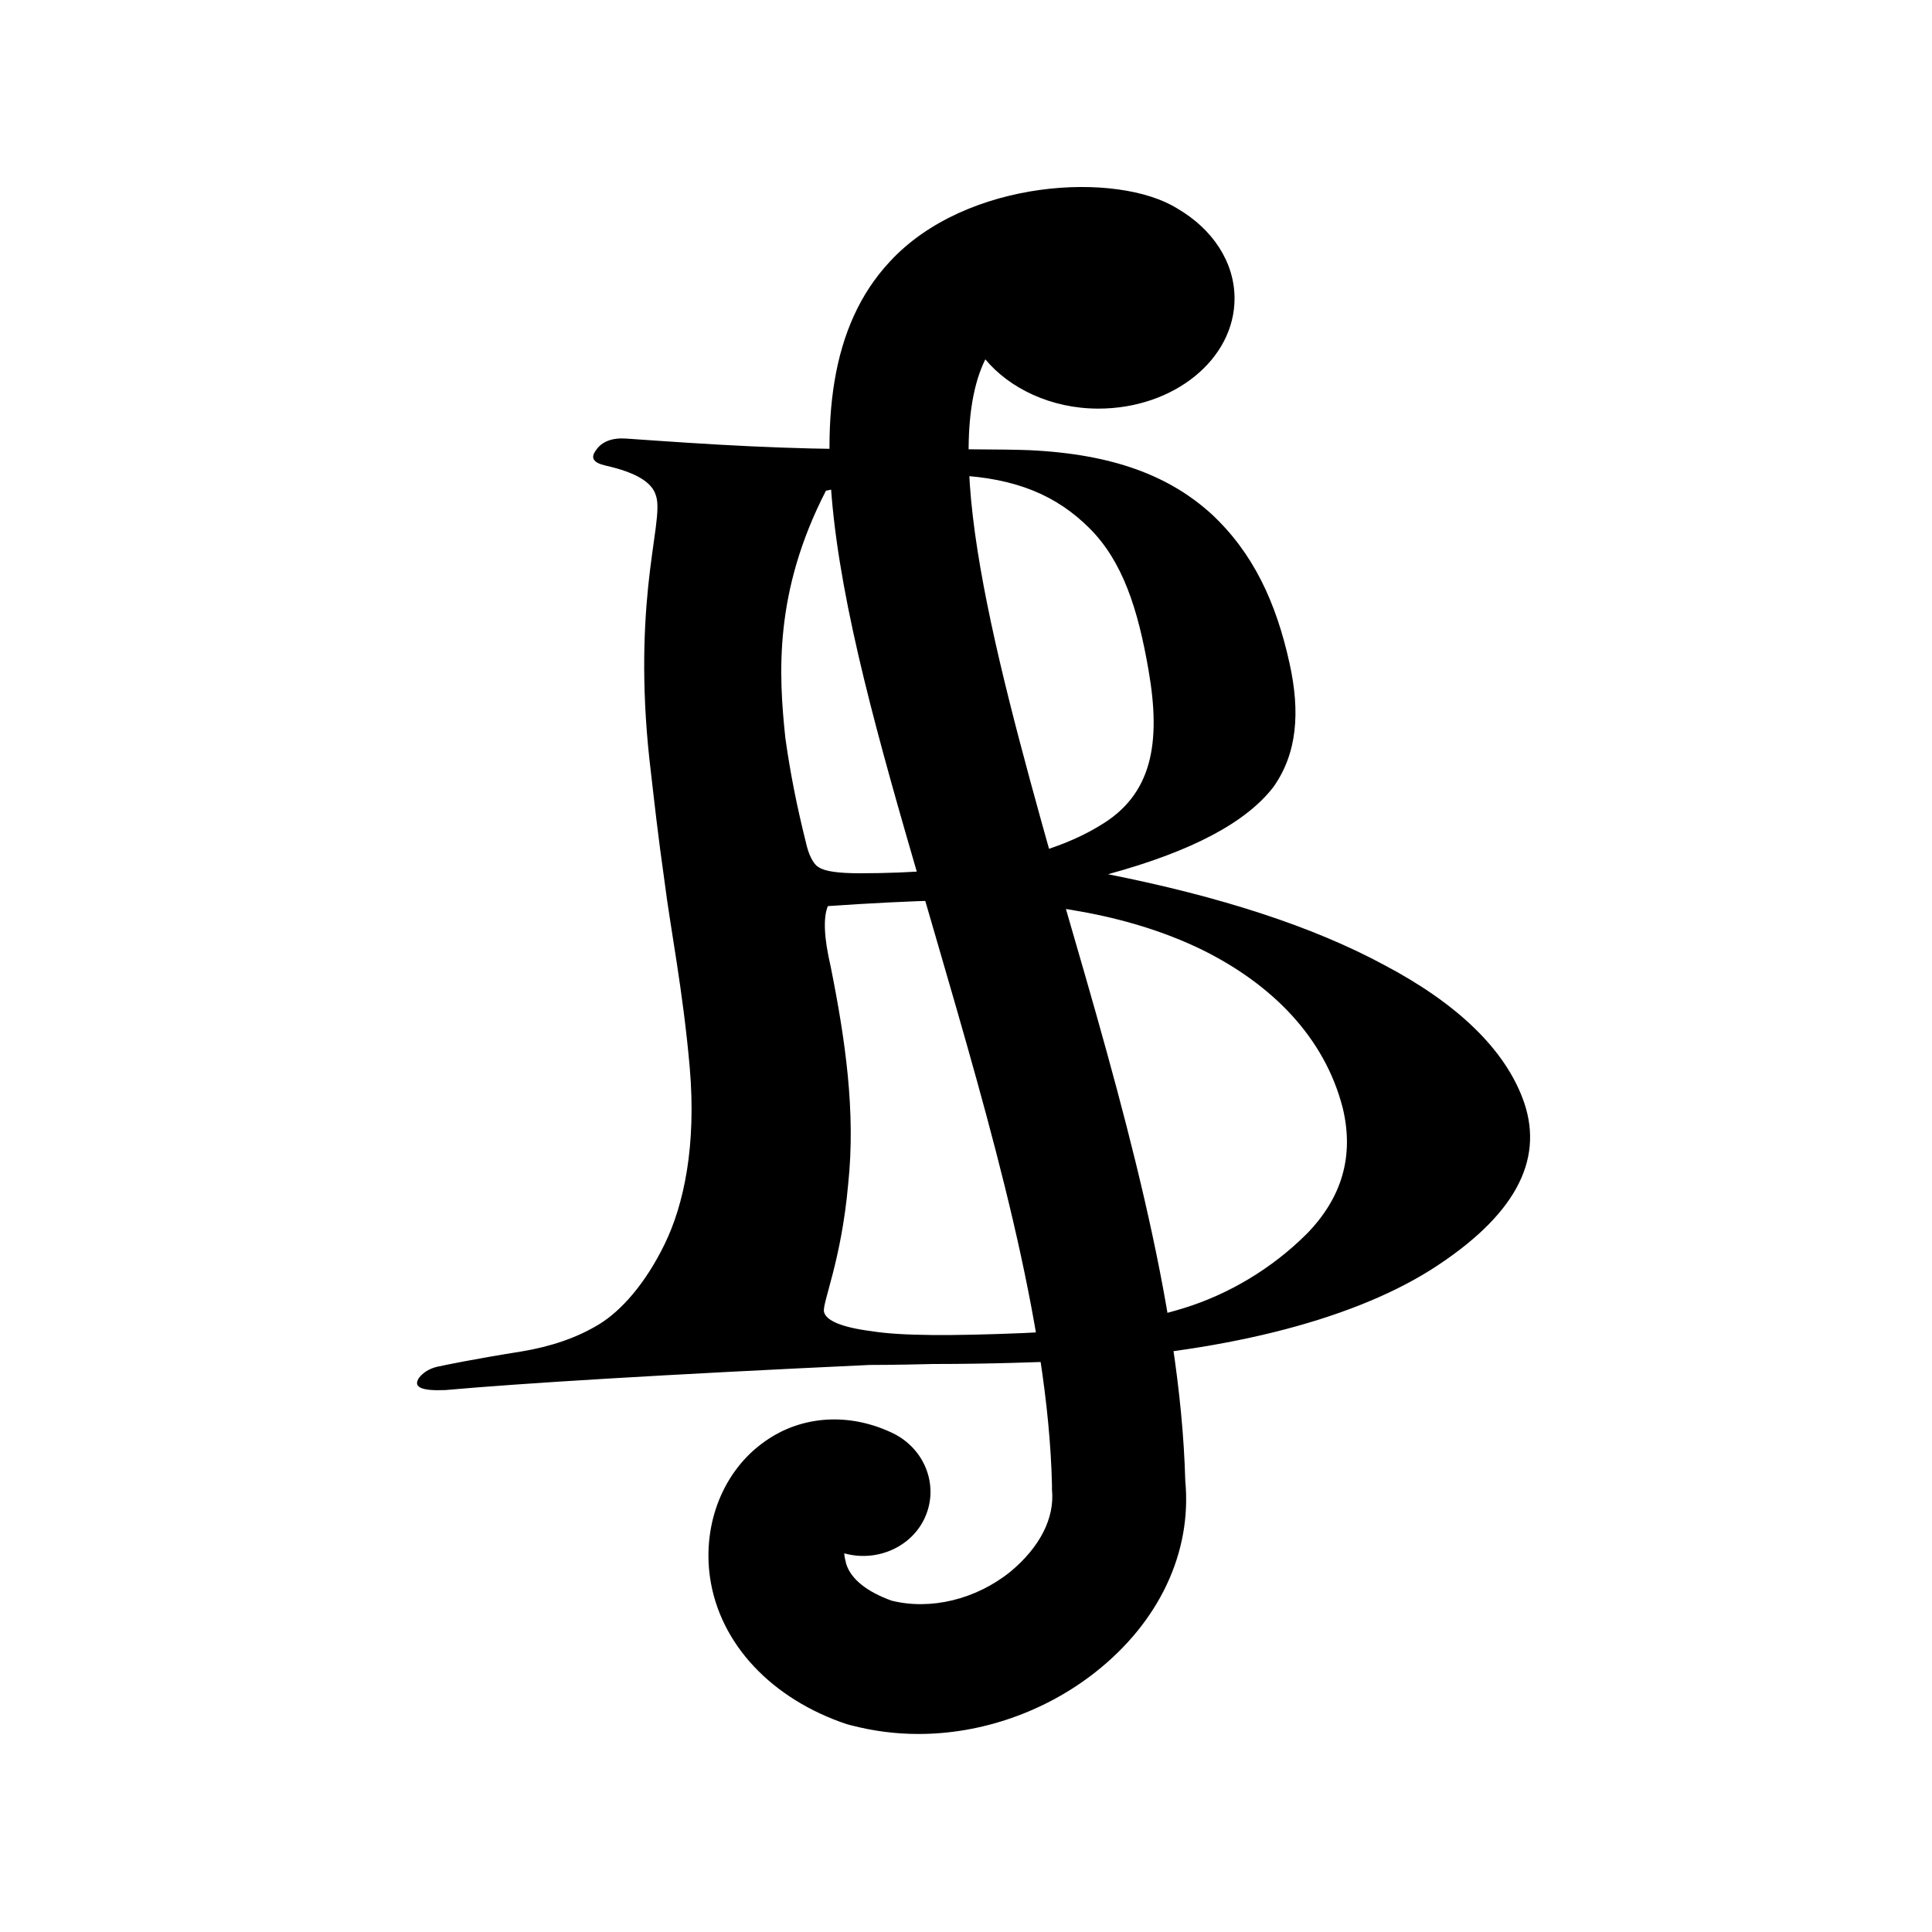 <svg viewBox="0 0 200 200">
  <path d="M114.7,90.5c11.6,2.3,21.2,5.4,28.6,9.4c7.4,3.9,12.6,8.7,14.5,14.3c2,6-1,11.7-9.6,17.2c-8.7,5.5-22.3,8.7-37.8,9.5
		c-2.9,0.1-7.6,0.3-13.8,0.3c-4,0.1-6.2,0.1-6.6,0.1c-21.5,1-36.1,1.9-43.9,2.6c-2.5,0.1-3.4-0.3-2.7-1.3c0.4-0.5,1-0.9,1.8-1.1
		c0.9-0.2,3.8-0.8,8.8-1.6c3-0.5,5.7-1.4,8-2.8c2.3-1.4,4.8-4.2,6.8-8.3c2-4.1,3.3-10.2,2.6-18.3c-0.7-8-2-14.4-2.6-19.2
		c-0.7-4.9-1.1-8.6-1.4-11.2c-1-8.1-0.8-14.5-0.3-19.4c0.5-4.9,1.3-8,0.8-9.4c-0.4-1.4-2.1-2.4-5.2-3.1c-1.3-0.3-1.6-0.8-1-1.6
		c0.6-0.9,1.7-1.3,3.1-1.2c4.3,0.3,8.6,0.6,12.9,0.8c4.3,0.2,8.3,0.3,12.2,0.3c8.6,0,14.1,0,16.6,0.1c8.8,0.4,14.6,2.7,18.9,6.6
		c4.3,4,6.7,9.1,8.1,15.5c1.1,5,0.8,9.3-1.7,12.8C129,85.1,123.5,88.1,114.7,90.5z M85.7,93.8c-0.5,1.2-0.4,3.3,0.3,6.3
		c1.5,7.5,2.6,15,1.8,22.5c-0.7,7.9-2.7,12.3-2.5,13.2c0.2,0.9,1.8,1.6,4.9,2c3.1,0.5,8.3,0.5,15.7,0.2c6.6-0.3,12.2-1.2,16.7-2.6
		c4.5-1.4,9-4,12.7-7.7c3.6-3.7,4.9-8,3.7-13c-1.9-7.4-7.4-12.8-14.4-16.3c-7.1-3.5-16-5.2-26.9-5.2C94,93.3,90,93.5,85.7,93.8z
		 M85.5,50.8c-5.4,10.5-4.9,19-4.2,25.6c0.5,3.6,1.2,7.1,2.1,10.7c0.3,1.4,0.8,2.4,1.4,2.7c0.6,0.4,2,0.6,4.2,0.6
		c11,0,19.4-1.6,24.8-4.9c5.5-3.2,6.4-8.6,5.1-16.1c-1.1-6.4-2.7-11.3-6.1-14.7c-3.4-3.4-7.6-5.2-13.8-5.5
		C95.3,49.1,90.8,49.6,85.5,50.8z"/>
  <path d="M113.7,42.3c7.8,0,14.1-5.1,14.1-11.4c0-3.8-2.3-7.2-5.9-9.3c-6.2-3.9-21.9-3.1-29.8,5.5c-12.4,13.3-3.9,40,4.8,70
	c5.7,19.6,11.6,39.8,12,56.6c0,0.2,0,0.3,0,0.5c0.3,3-1.3,6-4.3,8.5c-3.6,2.9-8.3,4-12.3,3c-2.5-0.9-4.2-2.2-4.7-3.8
	c-0.1-0.4-0.2-0.8-0.2-1.1c3.2,0.9,6.7-0.5,8.2-3.4c1.7-3.3,0.3-7.3-3.1-9c-4.5-2.2-9.5-1.9-13.3,0.8c-4.3,3-6.5,8.5-5.7,14.1
	c1,6.9,6.4,12.6,14.2,15.2c0.1,0,0.3,0.1,0.4,0.1c2.3,0.6,4.6,0.9,7,0.9c6.5,0,13.1-2.3,18.3-6.4c6.6-5.2,10-12.4,9.3-19.8
	c-0.5-18.4-6.6-39.4-12.5-59.7C103.8,70.8,97,47.3,102,37.2C104.5,40.2,108.8,42.3,113.7,42.3z"/>
</svg>
